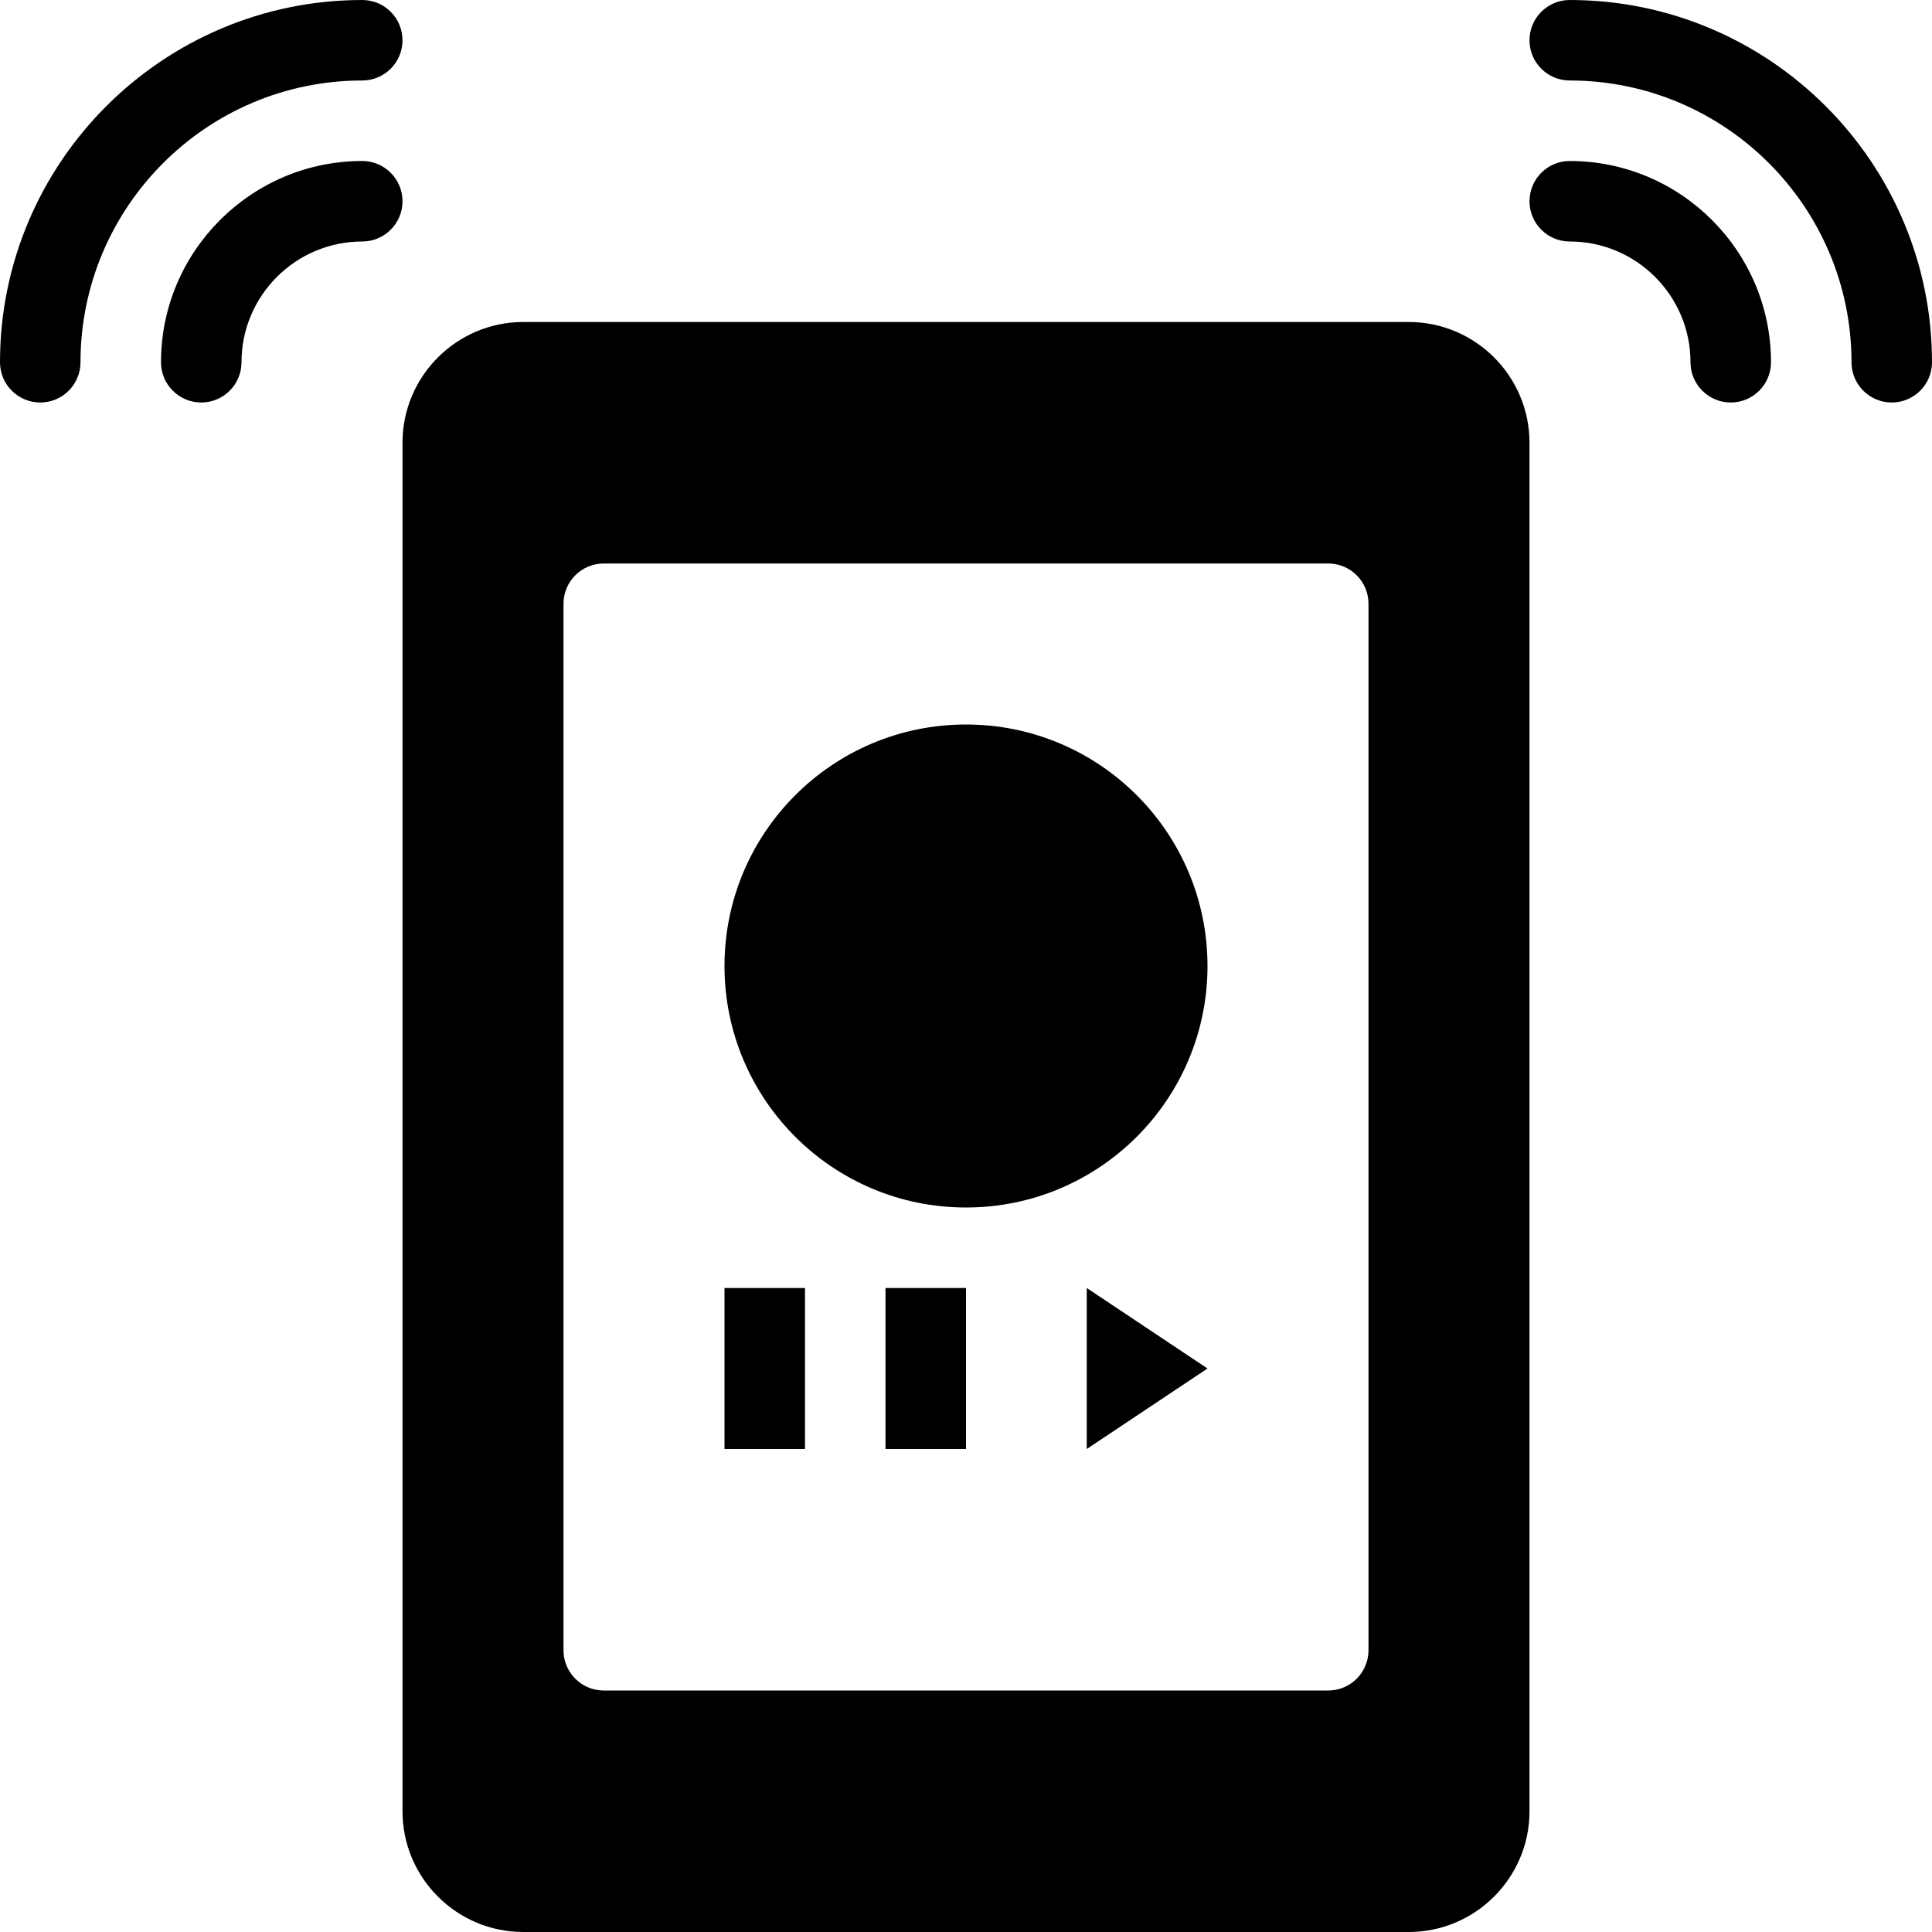 <?xml version="1.0" encoding="utf-8"?>
<!-- Generator: Adobe Illustrator 19.2.1, SVG Export Plug-In . SVG Version: 6.00 Build 0)  -->
<svg version="1.1" xmlns="http://www.w3.org/2000/svg" xmlns:xlink="http://www.w3.org/1999/xlink" x="0px" y="0px" width="24px"
	 height="24px" viewBox="0 0 24 24" enable-background="new 0 0 24 24" xml:space="preserve">
<g id="Filled_Icon">
	<g>
		<path d="M17.5,4h-11C5.673,4,5,4.673,5,5.5v17C5,23.327,5.673,24,6.5,24h11c0.827,0,1.5-0.673,1.5-1.5v-17
			C19,4.673,18.327,4,17.5,4z M17,20.5c0,0.276-0.224,0.5-0.5,0.5h-9C7.224,21,7,20.776,7,20.5v-13C7,7.224,7.224,7,7.5,7h9
			C16.776,7,17,7.224,17,7.5V20.5z"/>
		<circle cx="12" cy="12" r="3"/>
		<g>
			<rect x="11" y="16" width="1" height="2"/>
		</g>
		<g>
			<rect x="9" y="16" width="1" height="2"/>
		</g>
		<g>
			<polygon points="13.5,16 13.5,18 15,17 			"/>
		</g>
		<g>
			<path d="M2.5,5C2.224,5,2,4.776,2,4.5C2,3.122,3.122,2,4.5,2C4.776,2,5,2.224,5,2.5S4.776,3,4.5,3C3.673,3,3,3.673,3,4.5
				C3,4.776,2.776,5,2.5,5z"/>
		</g>
		<g>
			<path d="M0.5,5C0.224,5,0,4.776,0,4.5C0,2.019,2.019,0,4.5,0C4.776,0,5,0.224,5,0.5S4.776,1,4.5,1C2.57,1,1,2.57,1,4.5
				C1,4.776,0.776,5,0.5,5z"/>
		</g>
		<g>
			<path d="M21.5,5C21.224,5,21,4.776,21,4.5C21,3.673,20.327,3,19.5,3C19.224,3,19,2.776,19,2.5S19.224,2,19.5,2
				C20.878,2,22,3.122,22,4.5C22,4.776,21.776,5,21.5,5z"/>
		</g>
		<g>
			<path d="M23.5,5C23.224,5,23,4.776,23,4.5C23,2.57,21.43,1,19.5,1C19.224,1,19,0.776,19,0.5S19.224,0,19.5,0
				C21.981,0,24,2.019,24,4.5C24,4.776,23.776,5,23.5,5z"/>
		</g>
	</g>
</g>
<g id="Invisible_Shape">
	<rect fill="none" width="24" height="24"/>
</g>
</svg>

